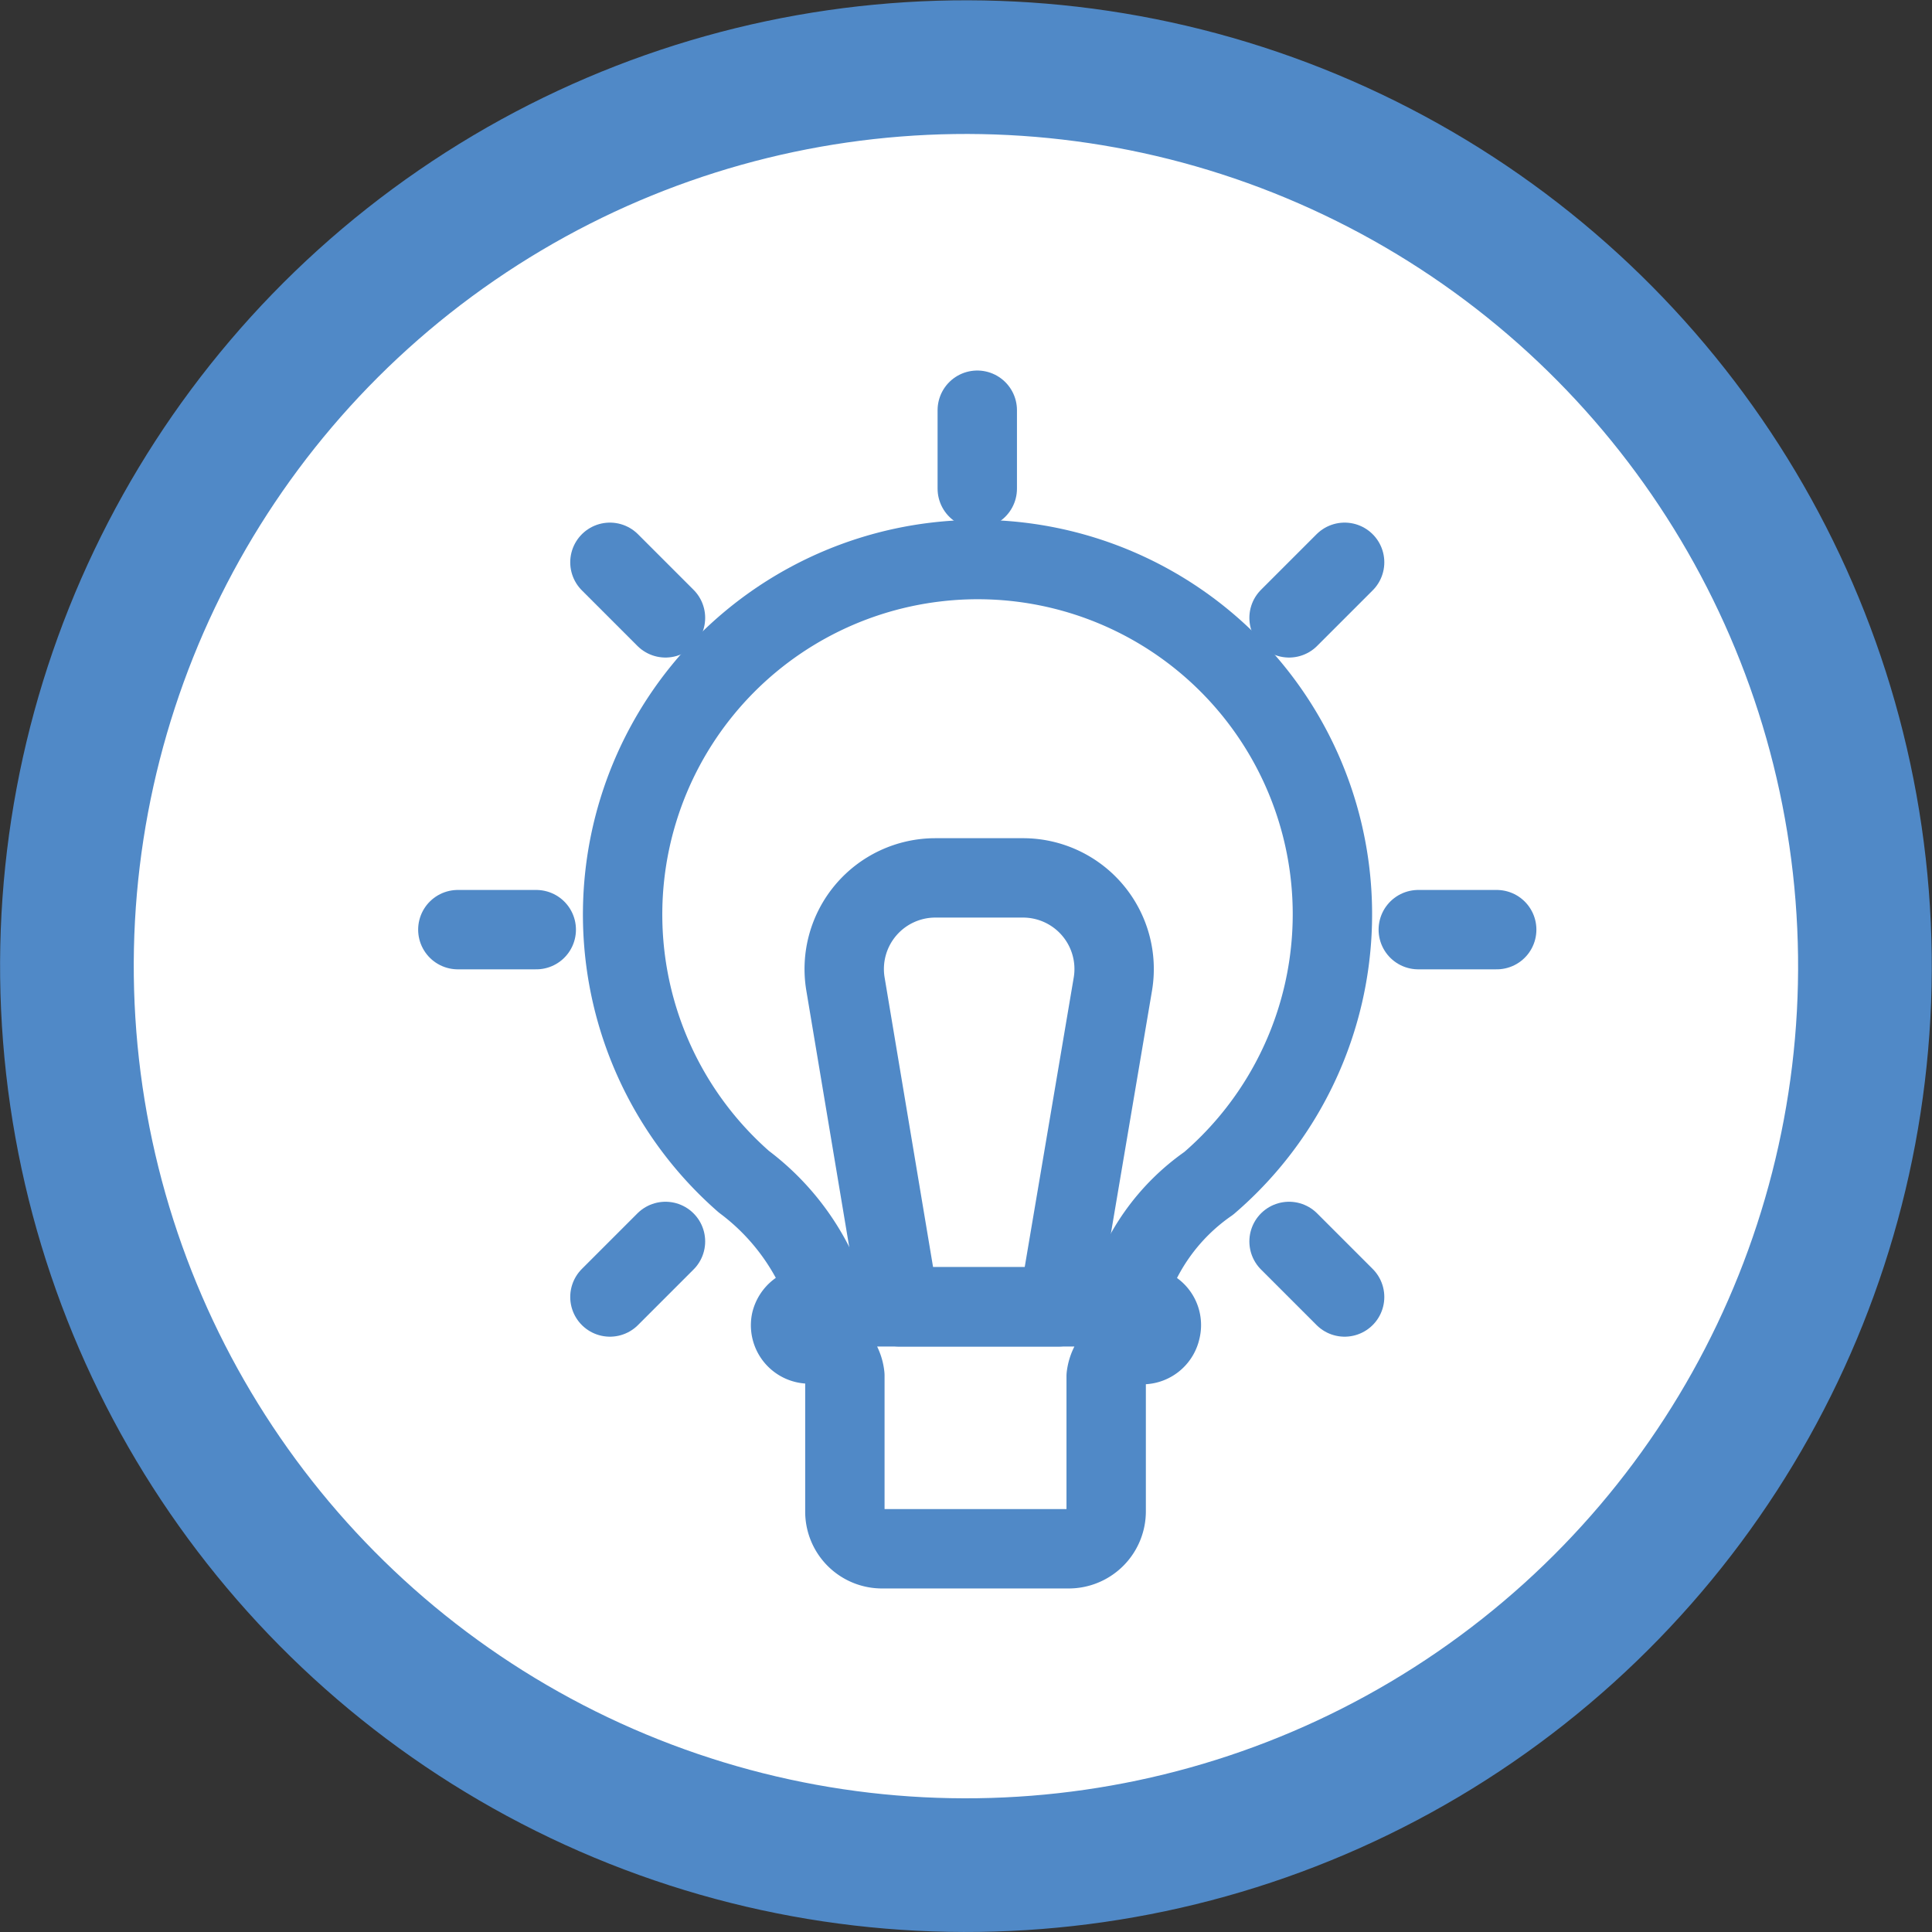 <svg xmlns="http://www.w3.org/2000/svg" viewBox="0 0 60.85 60.85"><rect x="0" y="0" width="60.85" height="60.85" fill="#333333" stroke="none"/><defs><style>.cls-1{fill:#5089c7;}.cls-2{fill:#fff;}.cls-3{fill:none;stroke:#5089c7;stroke-linecap:round;stroke-linejoin:round;stroke-width:2.5px;}</style></defs><g id="Layer_2" data-name="Layer 2"><g id="Capa_1" data-name="Capa 1"><circle class="cls-1" cx="30.42" cy="30.42" r="30.42" transform="translate(-10.13 44.79) rotate(-64.5)"/><circle class="cls-2" cx="30.42" cy="30.42" r="26.21" transform="translate(-10.13 44.79) rotate(-64.5)"/><line class="cls-3" x1="16.89" y1="29.28" x2="14.42" y2="29.28"/><line class="cls-3" x1="47.14" y1="29.28" x2="44.67" y2="29.28"/><line class="cls-3" x1="30.78" y1="15.39" x2="30.78" y2="12.92"/><line class="cls-3" x1="20.96" y1="19.46" x2="19.21" y2="17.71"/><line class="cls-3" x1="42.35" y1="40.85" x2="40.6" y2="39.1"/><line class="cls-3" x1="40.6" y1="19.46" x2="42.35" y2="17.71"/><line class="cls-3" x1="19.21" y1="40.85" x2="20.96" y2="39.1"/><path class="cls-3" d="M35.47,40.94a6.58,6.58,0,0,1,2.6-3.67A11.17,11.17,0,0,0,29.49,17.7h0a11.18,11.18,0,0,0-6.06,19.52,7.53,7.53,0,0,1,2.74,4"/><path class="cls-3" d="M36.08,41.16H25.51a.61.61,0,0,0-.6.47.59.59,0,0,0,.58.7h0a1.12,1.12,0,0,1,1.12,1c0,.25,0,.5,0,.75v3.52a1.17,1.17,0,0,0,1.17,1.18h5.88a1.18,1.18,0,0,0,1.18-1.18V44.1q0-.37,0-.75a1.14,1.14,0,0,1,1.12-1h0a.59.59,0,0,0,.6-.47A.58.58,0,0,0,36.08,41.16Z"/><path class="cls-3" d="M33.33,41.16h-5L26.63,31a2.87,2.87,0,0,1,2.82-3.35h2.77A2.87,2.87,0,0,1,35.05,31Z"/></g></g></svg>